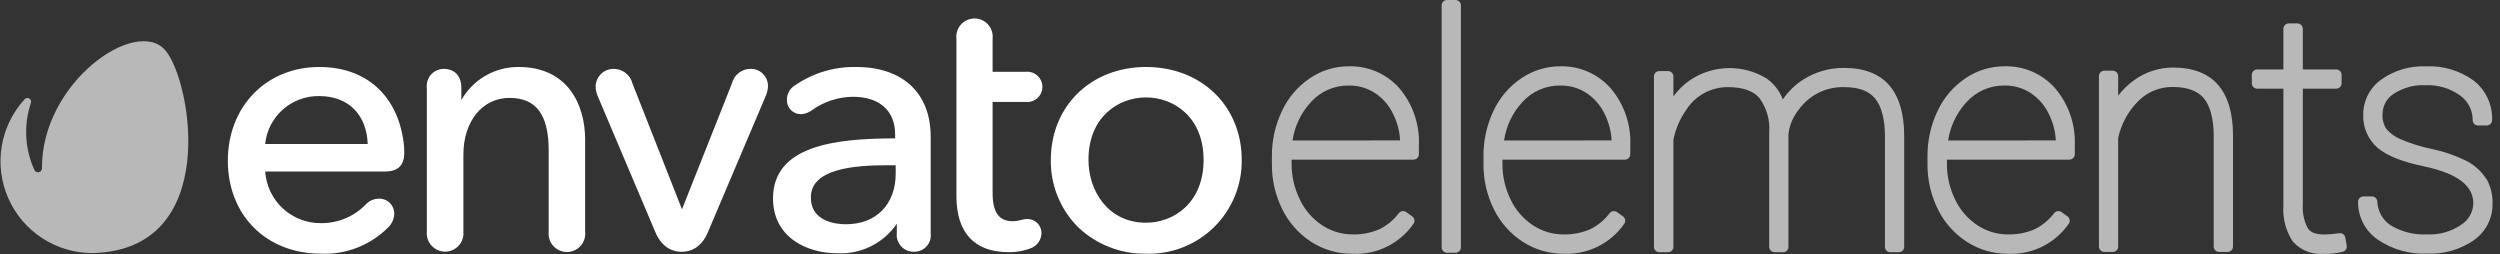 <svg viewBox="0 0 315 32" fill="none" xmlns="http://www.w3.org/2000/svg">
<rect x="0" y="0" width="315" height="32" fill="#333333" stroke="none"/>
<g id="logo">
<path id="elements" fill-rule="evenodd" clip-rule="evenodd" d="M182.326 5.87479e-05H183.393C183.482 -0.001 183.571 0.016 183.654 0.049C183.737 0.083 183.812 0.133 183.875 0.196C183.939 0.259 183.989 0.335 184.022 0.417C184.056 0.5 184.073 0.589 184.072 0.678V31.172C184.072 31.261 184.054 31.349 184.02 31.431C183.986 31.512 183.935 31.587 183.872 31.649C183.809 31.711 183.734 31.76 183.652 31.794C183.57 31.827 183.482 31.843 183.393 31.842H182.326C182.237 31.843 182.149 31.827 182.067 31.794C181.984 31.76 181.91 31.711 181.846 31.649C181.783 31.587 181.733 31.512 181.699 31.431C181.665 31.349 181.647 31.261 181.647 31.172V0.678C181.646 0.589 181.663 0.5 181.696 0.417C181.73 0.335 181.78 0.259 181.843 0.196C181.907 0.133 181.982 0.083 182.065 0.049C182.148 0.016 182.236 -0.001 182.326 5.87479e-05ZM169.957 8.353L169.973 8.353H169.956L169.957 8.353ZM173.458 9.034C172.355 8.553 171.16 8.32 169.957 8.353C168.206 8.349 166.493 8.874 165.045 9.859C163.512 10.891 162.292 12.323 161.518 14C160.667 15.798 160.236 17.765 160.257 19.754V20.635C160.236 22.62 160.683 24.582 161.562 26.362C162.384 28.033 163.642 29.451 165.203 30.467C166.737 31.458 168.526 31.981 170.353 31.974C171.86 32.06 173.365 31.758 174.722 31.096C176.079 30.434 177.243 29.435 178.103 28.194C178.153 28.122 178.189 28.041 178.208 27.954C178.227 27.868 178.229 27.779 178.213 27.692C178.197 27.606 178.165 27.523 178.117 27.449C178.069 27.375 178.008 27.311 177.935 27.26L177.186 26.723C177.042 26.622 176.866 26.579 176.692 26.604C176.518 26.628 176.361 26.718 176.251 26.855C175.609 27.714 174.772 28.409 173.809 28.881C172.739 29.344 171.58 29.567 170.414 29.534C169.053 29.535 167.721 29.134 166.588 28.379C165.374 27.578 164.404 26.46 163.784 25.146C163.088 23.732 162.732 22.175 162.743 20.599V20.115H178.103C178.282 20.113 178.453 20.04 178.58 19.914C178.707 19.787 178.779 19.616 178.782 19.436V18.317C178.897 15.703 178.025 13.14 176.339 11.137C175.545 10.233 174.561 9.515 173.458 9.034ZM165.142 12.899C163.92 14.237 163.125 15.909 162.858 17.701L176.41 17.692C176.354 16.529 176.054 15.392 175.528 14.353C175.019 13.277 174.223 12.362 173.227 11.71C172.257 11.088 171.126 10.764 169.973 10.776C169.062 10.76 168.159 10.942 167.325 11.308C166.491 11.675 165.746 12.217 165.142 12.899ZM196.618 8.353C194.86 8.346 193.142 8.871 191.689 9.859C190.158 10.893 188.939 12.325 188.162 14C187.318 15.8 186.893 17.767 186.919 19.754V20.635C186.898 22.62 187.345 24.582 188.224 26.362C189.047 28.035 190.308 29.454 191.874 30.468C193.404 31.459 195.191 31.983 197.015 31.974C198.505 32.042 199.988 31.73 201.324 31.069C202.661 30.408 203.809 29.419 204.659 28.194C204.759 28.049 204.799 27.87 204.77 27.695C204.74 27.521 204.643 27.365 204.5 27.261L203.742 26.723C203.6 26.622 203.425 26.58 203.253 26.604C203.08 26.629 202.924 26.719 202.816 26.855C202.171 27.715 201.331 28.409 200.365 28.882C199.295 29.346 198.136 29.568 196.97 29.534C195.609 29.535 194.277 29.134 193.144 28.379C191.934 27.574 190.965 26.457 190.34 25.146C189.646 23.732 189.293 22.175 189.309 20.6V20.115H204.738C204.918 20.115 205.091 20.044 205.218 19.916C205.346 19.789 205.417 19.616 205.417 19.437V18.318C205.528 15.7 204.65 13.137 202.957 11.137C202.168 10.238 201.192 9.523 200.097 9.042C199.001 8.561 197.814 8.325 196.618 8.353ZM189.511 17.701C189.771 15.909 190.564 14.236 191.786 12.899C192.391 12.218 193.136 11.676 193.97 11.309C194.803 10.943 195.707 10.761 196.618 10.776C197.773 10.759 198.908 11.084 199.88 11.71C200.874 12.364 201.67 13.278 202.181 14.353C202.703 15.393 203.003 16.53 203.063 17.692L189.511 17.701ZM227.195 10.035C228.739 9.047 230.538 8.533 232.371 8.555H232.362C234.866 8.555 236.815 9.313 238.049 10.749C239.283 12.185 239.927 14.309 239.927 17.084V31.102C239.928 31.191 239.911 31.28 239.878 31.363C239.844 31.446 239.794 31.521 239.731 31.584C239.667 31.647 239.592 31.697 239.509 31.731C239.426 31.765 239.338 31.781 239.248 31.78H238.181C238.092 31.781 238.003 31.765 237.92 31.731C237.837 31.697 237.762 31.647 237.698 31.584C237.635 31.521 237.585 31.446 237.552 31.363C237.518 31.28 237.501 31.191 237.502 31.102V17.181C237.502 15.031 237.061 13.357 236.241 12.388C235.421 11.419 234.152 10.978 232.309 10.978C231.204 10.955 230.109 11.203 229.121 11.698C228.133 12.194 227.281 12.924 226.64 13.824C225.929 14.698 225.48 15.755 225.344 16.872V31.102C225.345 31.19 225.328 31.278 225.295 31.361C225.262 31.443 225.213 31.518 225.151 31.581C225.088 31.644 225.014 31.694 224.932 31.728C224.85 31.762 224.762 31.78 224.674 31.78H223.598C223.508 31.781 223.42 31.765 223.337 31.731C223.254 31.697 223.179 31.647 223.115 31.584C223.052 31.521 223.002 31.446 222.968 31.363C222.935 31.28 222.918 31.191 222.919 31.102V16.732C223.05 15.16 222.605 13.594 221.667 12.326C220.873 11.427 219.542 10.978 217.717 10.978C216.678 10.972 215.654 11.227 214.74 11.722C213.826 12.216 213.051 12.933 212.489 13.806C211.677 14.947 211.118 16.248 210.849 17.621V31.102C210.849 31.282 210.777 31.454 210.65 31.581C210.522 31.709 210.35 31.78 210.17 31.78H209.076C208.987 31.781 208.898 31.765 208.815 31.731C208.732 31.697 208.657 31.647 208.594 31.584C208.53 31.521 208.48 31.446 208.447 31.363C208.413 31.28 208.396 31.191 208.398 31.102V9.621C208.397 9.533 208.415 9.445 208.449 9.363C208.484 9.281 208.534 9.207 208.597 9.145C208.66 9.082 208.735 9.033 208.817 9C208.9 8.967 208.988 8.95 209.076 8.952H210.17C210.348 8.952 210.52 9.022 210.647 9.147C210.774 9.273 210.846 9.443 210.849 9.621V12.15C211.416 11.371 212.107 10.69 212.894 10.132C214.316 9.163 215.987 8.624 217.707 8.58C219.427 8.536 221.124 8.99 222.593 9.886C223.522 10.544 224.234 11.464 224.638 12.529C225.31 11.53 226.18 10.682 227.195 10.035ZM252.579 8.353C250.822 8.346 249.104 8.871 247.651 9.859C246.12 10.893 244.9 12.325 244.124 14C243.273 15.798 242.842 17.765 242.863 19.754V20.635C242.842 22.62 243.289 24.582 244.168 26.362C244.991 28.035 246.252 29.454 247.818 30.467C249.348 31.459 251.135 31.983 252.958 31.974C254.459 32.052 255.954 31.746 257.303 31.085C258.652 30.423 259.809 29.428 260.664 28.194C260.715 28.122 260.751 28.041 260.77 27.954C260.789 27.868 260.79 27.779 260.775 27.692C260.759 27.606 260.727 27.523 260.679 27.449C260.631 27.375 260.569 27.311 260.497 27.26L259.747 26.723C259.606 26.622 259.43 26.58 259.258 26.604C259.086 26.629 258.93 26.719 258.822 26.855C258.175 27.713 257.335 28.407 256.371 28.881C255.301 29.346 254.142 29.568 252.976 29.534C251.614 29.535 250.283 29.134 249.149 28.379C247.94 27.574 246.971 26.457 246.346 25.146C245.653 23.731 245.3 22.174 245.314 20.599V20.115H260.744C260.923 20.113 261.095 20.04 261.221 19.914C261.348 19.787 261.42 19.616 261.423 19.436V18.317C261.533 15.7 260.655 13.137 258.963 11.137C258.168 10.233 257.185 9.515 256.082 9.034C254.978 8.553 253.783 8.32 252.579 8.353ZM245.464 17.701C245.733 15.908 246.531 14.236 247.756 12.899C248.361 12.218 249.106 11.676 249.94 11.309C250.774 10.943 251.677 10.761 252.588 10.776C253.744 10.759 254.879 11.084 255.85 11.71C256.842 12.367 257.637 13.28 258.152 14.353C258.673 15.393 258.974 16.53 259.033 17.692L245.464 17.701ZM268.917 10.088C270.35 9.057 272.072 8.505 273.837 8.511H273.846C276.341 8.511 278.263 9.278 279.489 10.705C280.714 12.132 281.358 14.264 281.358 17.049V31.066C281.356 31.246 281.283 31.417 281.157 31.544C281.03 31.67 280.858 31.742 280.679 31.745H279.603C279.423 31.745 279.251 31.673 279.123 31.546C278.996 31.419 278.925 31.246 278.925 31.066V17.04C278.916 14.916 278.457 13.304 277.673 12.37C276.888 11.436 275.548 10.96 273.784 10.96C272.978 10.947 272.178 11.095 271.431 11.398C270.684 11.701 270.006 12.152 269.438 12.723C268.152 14.002 267.266 15.627 266.889 17.401V31.066C266.889 31.246 266.818 31.419 266.691 31.546C266.563 31.673 266.391 31.745 266.211 31.745H265.144C264.964 31.745 264.791 31.673 264.664 31.546C264.536 31.419 264.465 31.246 264.465 31.066V9.586C264.465 9.406 264.536 9.233 264.664 9.106C264.791 8.979 264.964 8.908 265.144 8.908H266.211C266.391 8.908 266.563 8.979 266.691 9.106C266.818 9.233 266.889 9.406 266.889 9.586V12.053C267.464 11.301 268.147 10.639 268.917 10.088ZM294.742 29.384C292.582 29.692 291.356 29.604 290.783 28.758C290.297 27.838 290.08 26.8 290.157 25.762V11.172H294.363C294.541 11.172 294.713 11.101 294.84 10.976C294.967 10.851 295.039 10.681 295.042 10.502V9.427C295.042 9.247 294.97 9.075 294.843 8.948C294.715 8.82 294.543 8.749 294.363 8.749H290.157V3.63C290.155 3.451 290.082 3.279 289.956 3.153C289.829 3.026 289.658 2.954 289.478 2.951H288.385C288.205 2.951 288.032 3.023 287.905 3.15C287.777 3.277 287.706 3.45 287.706 3.63V8.749H284.408C284.228 8.749 284.056 8.82 283.928 8.948C283.801 9.075 283.729 9.247 283.729 9.427V10.502C283.732 10.681 283.804 10.851 283.931 10.976C284.058 11.101 284.23 11.172 284.408 11.172H287.706V25.903C287.595 27.494 288.007 29.078 288.879 30.414C289.359 30.963 289.963 31.391 290.64 31.664C291.317 31.936 292.048 32.045 292.776 31.983C293.611 32.02 294.447 31.924 295.253 31.701C295.403 31.645 295.528 31.539 295.607 31.4C295.686 31.262 295.714 31.1 295.685 30.943L295.509 29.93C295.477 29.757 295.379 29.604 295.236 29.502C295.093 29.4 294.916 29.358 294.742 29.384ZM310.754 20.265C311.773 20.783 312.636 21.561 313.258 22.52L313.267 22.494C313.817 23.449 314.092 24.538 314.06 25.639C314.078 26.546 313.872 27.444 313.46 28.252C313.048 29.061 312.442 29.755 311.697 30.274C309.977 31.454 307.919 32.044 305.834 31.956C303.62 32.056 301.434 31.438 299.6 30.194C298.826 29.665 298.194 28.953 297.761 28.122C297.327 27.29 297.105 26.365 297.114 25.428C297.114 25.249 297.184 25.078 297.31 24.951C297.435 24.824 297.606 24.752 297.784 24.749H298.86C299.032 24.749 299.199 24.814 299.325 24.932C299.451 25.05 299.527 25.212 299.539 25.384C299.559 25.986 299.724 26.574 300.02 27.099C300.317 27.623 300.735 28.069 301.24 28.397C302.623 29.226 304.224 29.622 305.834 29.534C307.35 29.607 308.849 29.183 310.101 28.326C310.561 28.039 310.941 27.642 311.209 27.172C311.477 26.701 311.623 26.172 311.636 25.63C311.636 23.366 309.59 21.851 305.464 20.97C302.642 20.388 300.72 19.604 299.574 18.626C298.978 18.106 298.507 17.46 298.194 16.734C297.881 16.008 297.735 15.222 297.766 14.432C297.764 13.57 297.969 12.72 298.363 11.954C298.758 11.188 299.33 10.527 300.032 10.027C301.665 8.866 303.638 8.28 305.64 8.361C307.783 8.252 309.901 8.873 311.644 10.124C312.407 10.71 313.02 11.47 313.431 12.341C313.842 13.211 314.039 14.166 314.007 15.128C314.007 15.308 313.936 15.481 313.808 15.608C313.681 15.735 313.508 15.806 313.328 15.806H312.235C312.146 15.808 312.057 15.791 311.974 15.757C311.891 15.724 311.816 15.674 311.752 15.61C311.689 15.547 311.639 15.472 311.605 15.389C311.572 15.306 311.555 15.217 311.556 15.128C311.561 14.526 311.42 13.932 311.147 13.395C310.874 12.859 310.476 12.395 309.987 12.044C308.729 11.128 307.195 10.668 305.64 10.74C304.202 10.66 302.776 11.046 301.575 11.842C301.154 12.116 300.808 12.491 300.568 12.932C300.328 13.374 300.202 13.868 300.2 14.37C300.155 15.028 300.322 15.682 300.676 16.238C301.155 16.799 301.759 17.239 302.439 17.525C303.695 18.071 305.004 18.485 306.345 18.758C307.873 19.069 309.355 19.576 310.754 20.265Z" fill="#ffffff" opacity="0.65"/>
<path id="envato" fill-rule="evenodd" clip-rule="evenodd" d="M129.203 12.846C129.472 12.878 129.744 12.852 130.001 12.771C130.259 12.691 130.497 12.556 130.699 12.377C130.901 12.197 131.063 11.977 131.173 11.731C131.284 11.484 131.341 11.217 131.341 10.947C131.341 10.677 131.284 10.41 131.173 10.164C131.063 9.918 130.901 9.698 130.699 9.518C130.497 9.339 130.259 9.204 130.001 9.123C129.744 9.042 129.472 9.017 129.203 9.049H125.068V4.864C125.103 4.544 125.069 4.221 124.971 3.915C124.872 3.609 124.71 3.327 124.495 3.087C124.28 2.848 124.017 2.657 123.723 2.526C123.429 2.395 123.111 2.327 122.789 2.327C122.467 2.327 122.149 2.395 121.855 2.526C121.561 2.657 121.298 2.848 121.083 3.087C120.868 3.327 120.706 3.609 120.607 3.915C120.509 4.221 120.475 4.544 120.51 4.864V24.723C120.51 29.305 122.776 31.771 127.052 31.771C128.044 31.795 129.031 31.618 129.953 31.252C130.316 31.1 130.628 30.847 130.853 30.524C131.078 30.201 131.206 29.821 131.222 29.428C131.232 29.184 131.192 28.942 131.103 28.715C131.014 28.488 130.88 28.282 130.707 28.11C130.535 27.938 130.329 27.803 130.102 27.714C129.875 27.626 129.632 27.585 129.389 27.595C129.11 27.609 128.835 27.656 128.569 27.736C128.259 27.827 127.939 27.875 127.616 27.877C125.853 27.877 125.068 26.741 125.068 24.3V12.846H129.203ZM100.179 10.749C102.441 9.189 105.137 8.382 107.885 8.441C113.739 8.441 117.266 11.727 117.266 17.216V29.384C117.304 29.68 117.278 29.981 117.189 30.266C117.1 30.551 116.95 30.813 116.75 31.035C116.549 31.257 116.304 31.433 116.029 31.551C115.754 31.669 115.458 31.726 115.159 31.718C114.855 31.727 114.553 31.67 114.274 31.551C113.994 31.433 113.743 31.255 113.538 31.031C113.333 30.807 113.179 30.542 113.086 30.253C112.993 29.964 112.963 29.659 112.999 29.357V28.194C112.174 29.398 111.055 30.372 109.748 31.023C108.441 31.673 106.989 31.98 105.531 31.912C101.484 31.912 97.401 29.78 97.401 25.005C97.401 18.37 105.16 17.436 112.787 17.436V16.943C112.787 13.956 110.838 12.194 107.444 12.194C105.587 12.22 103.783 12.816 102.277 13.903C101.879 14.196 101.404 14.364 100.911 14.388C100.673 14.388 100.438 14.34 100.219 14.247C100 14.154 99.803 14.018 99.638 13.847C99.473 13.676 99.345 13.473 99.261 13.251C99.176 13.029 99.138 12.792 99.147 12.555C99.146 12.19 99.241 11.831 99.422 11.514C99.603 11.198 99.864 10.934 100.179 10.749ZM112.857 20.82H111.852C107.673 20.82 102.118 21.242 102.171 24.908C102.171 28.009 105.539 28.256 106.58 28.256C110.398 28.256 112.857 25.753 112.857 21.877V20.82ZM61.171 9.539C62.441 8.806 63.885 8.426 65.351 8.441C71.514 8.441 73.71 13.146 73.727 17.542V29.198C73.762 29.521 73.728 29.846 73.629 30.155C73.529 30.463 73.366 30.747 73.149 30.988C72.932 31.229 72.667 31.422 72.371 31.553C72.075 31.685 71.755 31.754 71.43 31.754C71.106 31.754 70.786 31.685 70.49 31.553C70.194 31.422 69.929 31.229 69.712 30.988C69.495 30.747 69.332 30.463 69.232 30.155C69.133 29.846 69.099 29.521 69.134 29.198V18.987C69.134 14.511 67.617 12.335 64.196 12.335C60.775 12.335 58.386 15.287 58.386 19.507V29.198C58.414 29.517 58.375 29.839 58.272 30.142C58.169 30.445 58.004 30.723 57.788 30.959C57.571 31.195 57.308 31.384 57.015 31.513C56.722 31.642 56.405 31.708 56.084 31.708C55.764 31.708 55.447 31.642 55.154 31.513C54.861 31.384 54.598 31.195 54.381 30.959C54.165 30.723 54 30.445 53.897 30.142C53.794 29.839 53.755 29.517 53.783 29.198V11.11C53.742 10.802 53.769 10.489 53.861 10.192C53.953 9.895 54.108 9.622 54.316 9.391C54.524 9.16 54.779 8.976 55.065 8.853C55.35 8.73 55.659 8.671 55.97 8.678C56.367 8.678 58.13 8.793 58.13 11.11V12.608C58.851 11.332 59.901 10.271 61.171 9.539ZM28.708 20.247C28.708 13.41 33.557 8.441 40.241 8.441C46.06 8.441 50.027 11.947 50.839 17.806C50.913 18.29 50.946 18.78 50.936 19.269C50.936 20.846 50.133 21.613 48.493 21.613H33.416C33.534 23.393 34.331 25.061 35.644 26.271C36.956 27.481 38.684 28.141 40.47 28.115C41.517 28.124 42.555 27.92 43.52 27.516C44.486 27.111 45.359 26.515 46.086 25.762C46.293 25.539 46.542 25.36 46.819 25.234C47.096 25.108 47.396 25.04 47.7 25.031C47.959 25.019 48.217 25.06 48.459 25.152C48.702 25.244 48.922 25.385 49.108 25.566C49.293 25.747 49.439 25.965 49.536 26.204C49.634 26.444 49.681 26.702 49.675 26.961C49.649 27.585 49.387 28.177 48.943 28.617C47.842 29.735 46.52 30.61 45.061 31.187C43.602 31.763 42.038 32.029 40.47 31.965C33.504 31.965 28.708 27.084 28.708 20.247ZM46.333 18.141C46.192 14.414 43.864 12.106 40.241 12.106C38.552 12.073 36.912 12.675 35.647 13.792C34.381 14.91 33.582 16.462 33.407 18.141H46.333ZM94.518 8.679C93.986 8.687 93.473 8.872 93.058 9.204C92.643 9.535 92.35 9.995 92.225 10.511L85.93 26.371L79.688 10.511C79.555 9.991 79.254 9.529 78.832 9.197C78.409 8.866 77.888 8.684 77.351 8.679C76.754 8.667 76.176 8.892 75.745 9.305C75.314 9.718 75.064 10.285 75.05 10.881C75.053 11.329 75.152 11.771 75.341 12.177L82.571 29.243C83.452 31.296 84.846 31.727 85.886 31.727C86.926 31.727 88.337 31.296 89.201 29.243L96.484 12.088C96.657 11.69 96.753 11.263 96.766 10.829C96.766 10.538 96.708 10.25 96.594 9.983C96.479 9.715 96.312 9.474 96.102 9.273C95.892 9.072 95.643 8.916 95.371 8.814C95.098 8.712 94.808 8.666 94.518 8.679ZM132.404 20.15C132.404 13.366 137.456 8.441 144.404 8.441C151.387 8.441 156.457 13.366 156.457 20.15C156.477 21.727 156.177 23.291 155.575 24.748C154.974 26.206 154.083 27.527 152.957 28.631C151.83 29.735 150.492 30.599 149.022 31.173C147.552 31.746 145.981 32.015 144.404 31.965C141.227 32.017 138.156 30.821 135.852 28.635C134.736 27.524 133.856 26.201 133.264 24.743C132.671 23.285 132.379 21.723 132.404 20.15ZM137.148 20.133C137.148 24.088 139.634 28.062 144.404 28.062C147.905 28.062 151.652 25.551 151.652 20.15C151.652 14.749 147.896 12.273 144.404 12.273C140.913 12.273 137.148 14.732 137.148 20.133Z" fill="#ffffff"/>
<path id="symbol" d="M20.843 6.353C17.149 2.027 5.193 10.415 5.29 21.208C5.288 21.34 5.234 21.466 5.14 21.56C5.047 21.654 4.92 21.707 4.788 21.71C4.701 21.709 4.615 21.686 4.54 21.642C4.464 21.599 4.401 21.538 4.356 21.463C3.657 19.953 3.296 18.308 3.298 16.644C3.297 15.392 3.499 14.148 3.897 12.961C3.932 12.858 3.93 12.747 3.892 12.646C3.854 12.545 3.782 12.461 3.688 12.407C3.595 12.353 3.485 12.333 3.379 12.35C3.272 12.368 3.175 12.422 3.104 12.503C1.586 14.157 0.584 16.217 0.217 18.431C-0.149 20.645 0.137 22.918 1.041 24.973C1.945 27.027 3.427 28.775 5.307 30.002C7.187 31.23 9.384 31.884 11.63 31.886C27.906 31.56 24.141 10.212 20.843 6.353Z" fill="#ffffff" opacity="0.65"/>
</g>
</svg>
